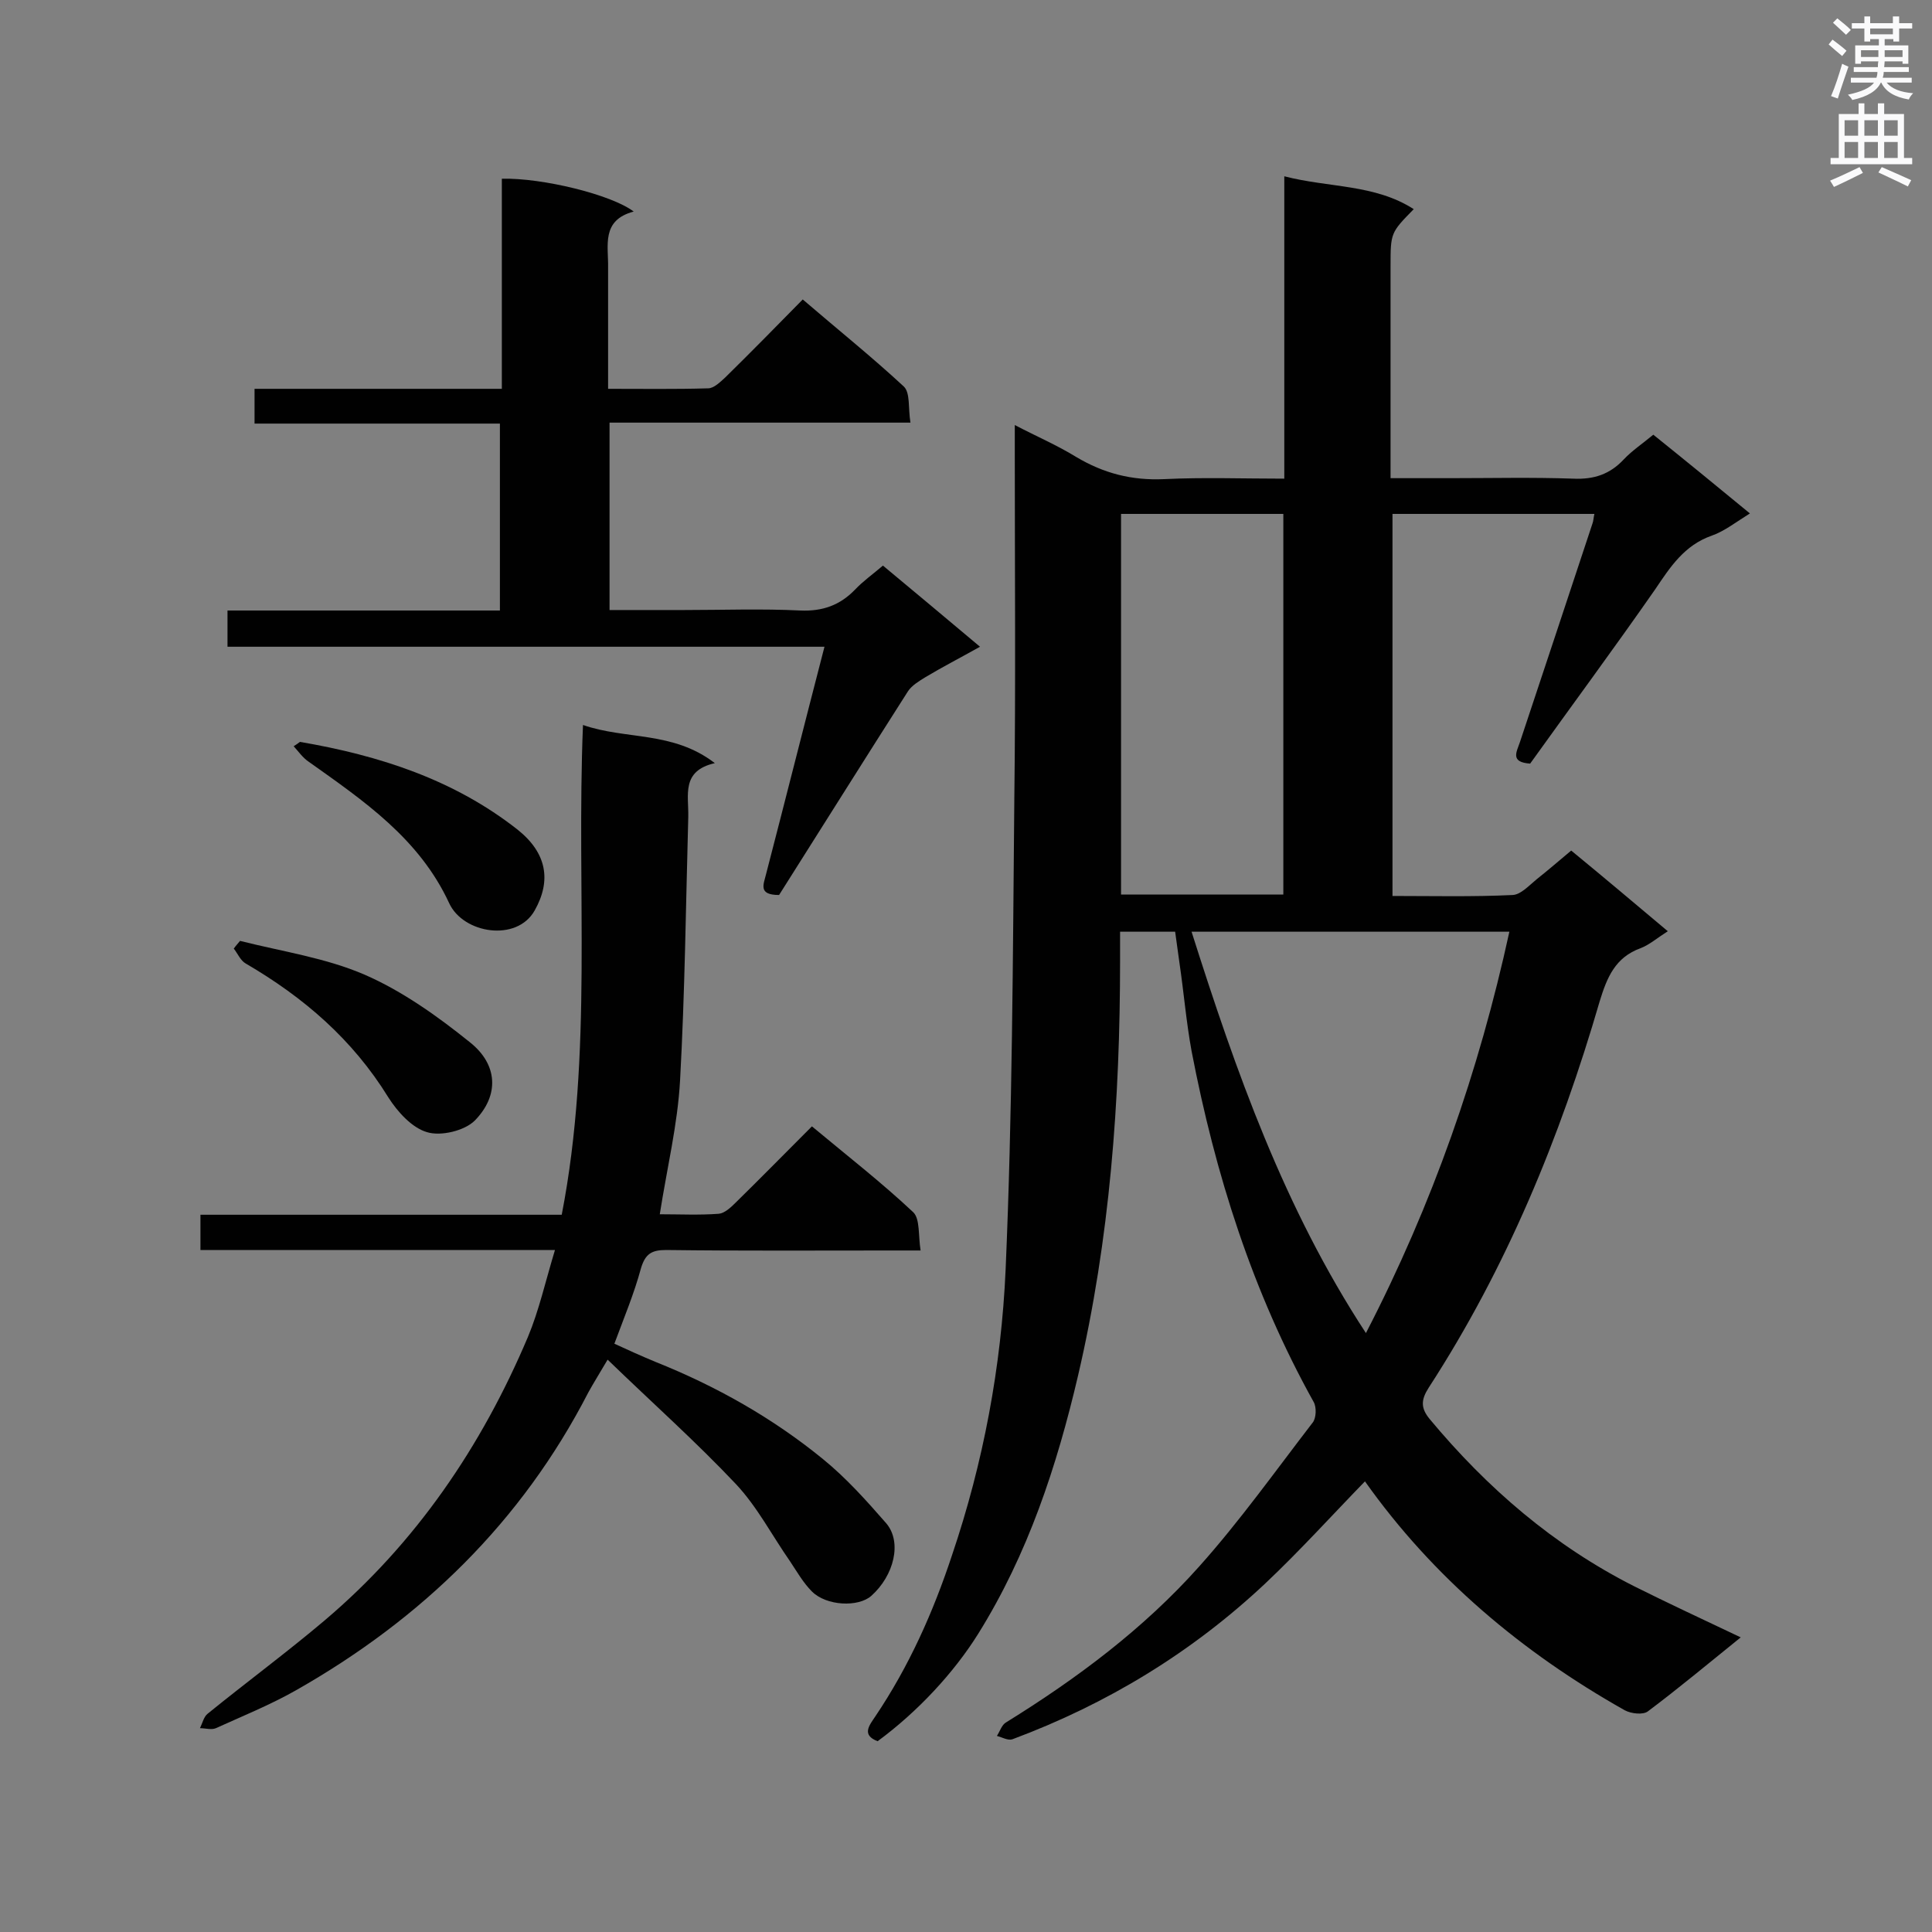 <svg enable-background="new 0 0 400 400" viewBox="0 0 400 400" xmlns="http://www.w3.org/2000/svg"><rect x="0" y="0" width="400" height="400" fill="#808080" stroke="none"/><g fill="#010101"><path d="m360.4 339c-6.7 5.4-12.8 10.5-19.2 15.3-1 .8-3.5.5-4.8-.2-21.3-12-39.7-27.5-53.8-47.4-6.9 7.1-13.5 14.4-20.6 21.1-15.2 14.3-32.8 25-52.4 32.3-.9.3-2.1-.4-3.2-.7.6-.9 1-2.3 1.9-2.8 14.7-9.1 28.5-19.4 40-32.3 8.4-9.4 15.8-19.8 23.5-29.8.7-.9.8-3.1.2-4.2-12.7-22.8-20.4-47.2-25.3-72.7-1.1-6-1.6-12.1-2.5-18.2-.3-2.1-.6-4.3-.9-6.5-3.8 0-7.2 0-11.4 0v6c0 28.9-2.1 57.6-8.7 85.9-4.4 18.8-10.4 37-20.7 53.5-5 8-12.5 16.1-20.8 22.2-3.4-1.3-1.7-3.3-.5-5.1 7-10.4 12-21.6 15.9-33.4 6.5-19.2 10.2-39 11.1-59.1 1.4-32.3 1.5-64.7 1.8-97 .3-24.1.1-48.1.1-72.2 0-1.6 0-3.2 0-5.7 4.6 2.4 8.8 4.2 12.7 6.6 5.7 3.4 11.5 4.9 18.2 4.6 8.1-.4 16.3-.1 24.9-.1 0-20.7 0-41.2 0-62.6 9.3 2.4 18.7 1.6 26.8 6.8-4.8 4.9-4.8 4.9-4.8 11.9v43.8h12.4c8.5 0 16.9-.2 25.4.1 4.3.2 7.6-.9 10.5-4 1.7-1.8 3.8-3.2 6.1-5.1 6.6 5.3 13.2 10.7 20 16.3-2.9 1.8-5.3 3.7-7.9 4.6-5.7 2-8.6 6.5-11.7 11.1-8.5 12.2-17.3 24.1-25.9 36.1-4.2-.3-2.8-2.4-2.1-4.5 5-15 10-30.1 15-45.2.2-.5.2-1.1.4-2-13.9 0-27.7 0-41.8 0v79.1c8.3 0 16.6.2 24.9-.2 1.7-.1 3.4-2 5-3.3 2.4-1.9 4.7-3.9 7.1-5.9 6.7 5.5 13.1 10.9 20 16.7-2.2 1.4-3.8 2.8-5.6 3.5-5.3 1.9-7 6.1-8.5 11-8.2 28.2-19.3 55.2-35.4 80-1.6 2.5-1.7 4.2.2 6.5 11.9 14.3 25.7 26.2 42.3 34.6 7 3.5 14.3 6.9 22.1 10.6zm-77.6-63c13.8-26.7 23.4-54.2 29.7-83.1-22.1 0-43.7 0-65.8 0 9.2 29 19.2 57.3 36.1 83.1zm-17.1-90.8c0-26.6 0-52.6 0-78.8-11.4 0-22.5 0-33.6 0v78.8z"/><path d="m114.9 258.8c-24.8 0-49 0-73.4 0 0-2.6 0-4.7 0-7.3h74.8c6.5-33.5 3-67.1 4.4-101.4 8.9 3.1 18.6 1.2 27.3 7.9-7 1.6-5.4 6.6-5.5 11.1-.5 18.2-.7 36.4-1.7 54.6-.5 9.1-2.7 18.1-4.2 27.7 4.1 0 8.2.2 12.2-.1 1.2-.1 2.5-1.3 3.5-2.3 5.2-5.1 10.3-10.3 15.8-15.8 7.2 6 14.4 11.6 21 17.8 1.4 1.4 1 4.8 1.5 7.9-2.4 0-3.9 0-5.5 0-15.7 0-31.5.1-47.2-.1-3 0-4.3.8-5.2 3.8-1.4 5.2-3.5 10.2-5.5 15.6 2.8 1.3 5.7 2.6 8.6 3.8 12.5 5 24.2 11.6 34.6 20.1 4.8 3.9 9 8.6 13.1 13.3 3.3 3.9 1.6 10.8-3.1 15-2.7 2.4-9.3 2.1-12.3-.9-1.8-1.8-3.1-4.1-4.5-6.2-3.7-5.3-6.8-11.3-11.2-16-8.3-8.8-17.3-16.8-26.6-25.8-1.7 2.9-2.9 4.8-4 6.8-13.8 26.8-34.5 46.9-60.6 61.7-5.3 3-11 5.3-16.5 7.8-.9.4-2.2 0-3.3 0 .5-1 .8-2.4 1.6-3 8-6.5 16.4-12.7 24.2-19.3 18.9-16 32.5-36 42.1-58.7 2.3-5.5 3.6-11.4 5.6-18z"/><path d="m170.7 133.9c-41.7 0-82.5 0-123.6 0 0-2.5 0-4.8 0-7.5h56.4c0-13 0-25.6 0-38.7-16.9 0-33.7 0-50.8 0 0-2.6 0-4.6 0-7.2h51.2c0-14.8 0-29.2 0-43.5 8.4-.2 22.7 3.3 27.3 6.8-6.8 1.8-5.2 7.1-5.3 11.7v25c7.1 0 13.9.1 20.7-.1 1.2 0 2.5-1.3 3.5-2.2 5.3-5.2 10.5-10.5 16.1-16.2 7.1 6.1 14.2 11.8 20.9 18 1.4 1.3.9 4.5 1.4 7.5-21.1 0-41.6 0-62.3 0v38.8h15.4c8 0 16.1-.3 24.1.1 4.6.2 8.2-1.1 11.3-4.3 1.7-1.8 3.7-3.2 5.8-5 6.6 5.5 13.1 10.9 20.1 16.8-4.1 2.3-7.8 4.2-11.3 6.3-1.3.8-2.8 1.7-3.6 2.9-9 14.1-17.9 28.3-26.7 42.2-4.4 0-3.2-2.2-2.7-4.3 4-15.4 7.9-30.9 12.1-47.1z"/><path d="m49.7 194.8c8.7 2.2 17.7 3.5 25.8 7 7.8 3.4 15.1 8.6 21.8 14 5.8 4.6 6.1 11 1 16.2-2.1 2.1-7 3.3-9.9 2.4-3.1-.9-6.1-4.2-8-7.2-7.4-12-17.5-20.7-29.5-27.7-1.1-.6-1.7-2.1-2.5-3.1.5-.7.9-1.1 1.3-1.6z"/><path d="m62.1 153.6c16.4 2.8 31.9 7.8 45.1 18.2 6 4.8 7 10.5 3.5 16.7-3.7 6.6-14.8 4.8-17.7-1.5-6.2-13.4-17.7-21.2-29.1-29.3-1.2-.8-2.1-2.1-3.1-3.2.5-.3.9-.6 1.3-.9z"/></g><path d="m378.6 9.2.8-1c.9.7 1.9 1.4 2.9 2.3l-.9 1.1c-1.1-.9-2-1.7-2.8-2.4zm.5 10.7c.9-2.1 1.6-4.3 2.3-6.7.4.2.8.4 1.3.6-.7 2.1-1.5 4.3-2.2 6.6zm.4-15.2.9-.9c1 .8 2 1.6 2.8 2.4l-1 1c-1-.9-1.9-1.8-2.7-2.5zm12.5-1.3h1.2v1.4h2.7v1.1h-2.7v2.7h-1.2v-.5h-1.8v1.3h4.9v3.8h-1.2v-.5h-3.7c0 .4-.1.9-.1 1.2h5.1v1h-5.2c0 .5-.1.9-.2 1.2h6v1h-5.2c1.1 1.3 2.9 2 5.5 2.2-.4.4-.7.8-.9 1.3-2.9-.5-4.8-1.6-5.7-3.5h-.1c-.8 1.7-2.7 2.9-5.9 3.6-.2-.4-.6-.8-.9-1.1 2.8-.6 4.6-1.4 5.4-2.5h-4.8v-1h5.3c.1-.3.2-.7.2-1.2h-4.9v-1h5c0-.4 0-.8.1-1.2h-3.6v.5h-1.2v-3.8h4.9v-1.3h-1.8v.5h-1.2v-2.7h-2.6v-1.1h2.6v-1.4h1.2v1.4h4.7v-1.4zm-6.7 8.4h3.6c0-.4 0-.9 0-1.4h-3.6zm1.9-4.7h4.7v-1.2h-4.7zm6.7 3.3h-3.7v1.4h3.7z" fill="#fafafb"/><path d="m384.7 21.4h1.3v2.2h2.8v-2.2h1.3v2.2h4.1v9.1h1.7v1.3h-16.9v-1.3h1.7v-9.1h4.1v-2.2zm.3 13.2.7 1.2c-1.8.9-3.8 1.9-6 2.9-.2-.4-.5-.8-.8-1.3 2.4-1 4.4-2 6.1-2.8zm-3.1-6.5h2.8v-3.2h-2.8zm0 4.6h2.8v-3.3h-2.8zm4.1-4.6h2.8v-3.2h-2.8zm0 4.6h2.8v-3.3h-2.8zm3.6 1.9c2.1.9 4.1 1.8 6.1 2.7l-.7 1.3c-2.2-1.1-4.2-2-6.1-2.9zm3.3-9.7h-2.8v3.2h2.8zm-2.8 7.8h2.8v-3.3h-2.8z" fill="#fafafb"/></svg>